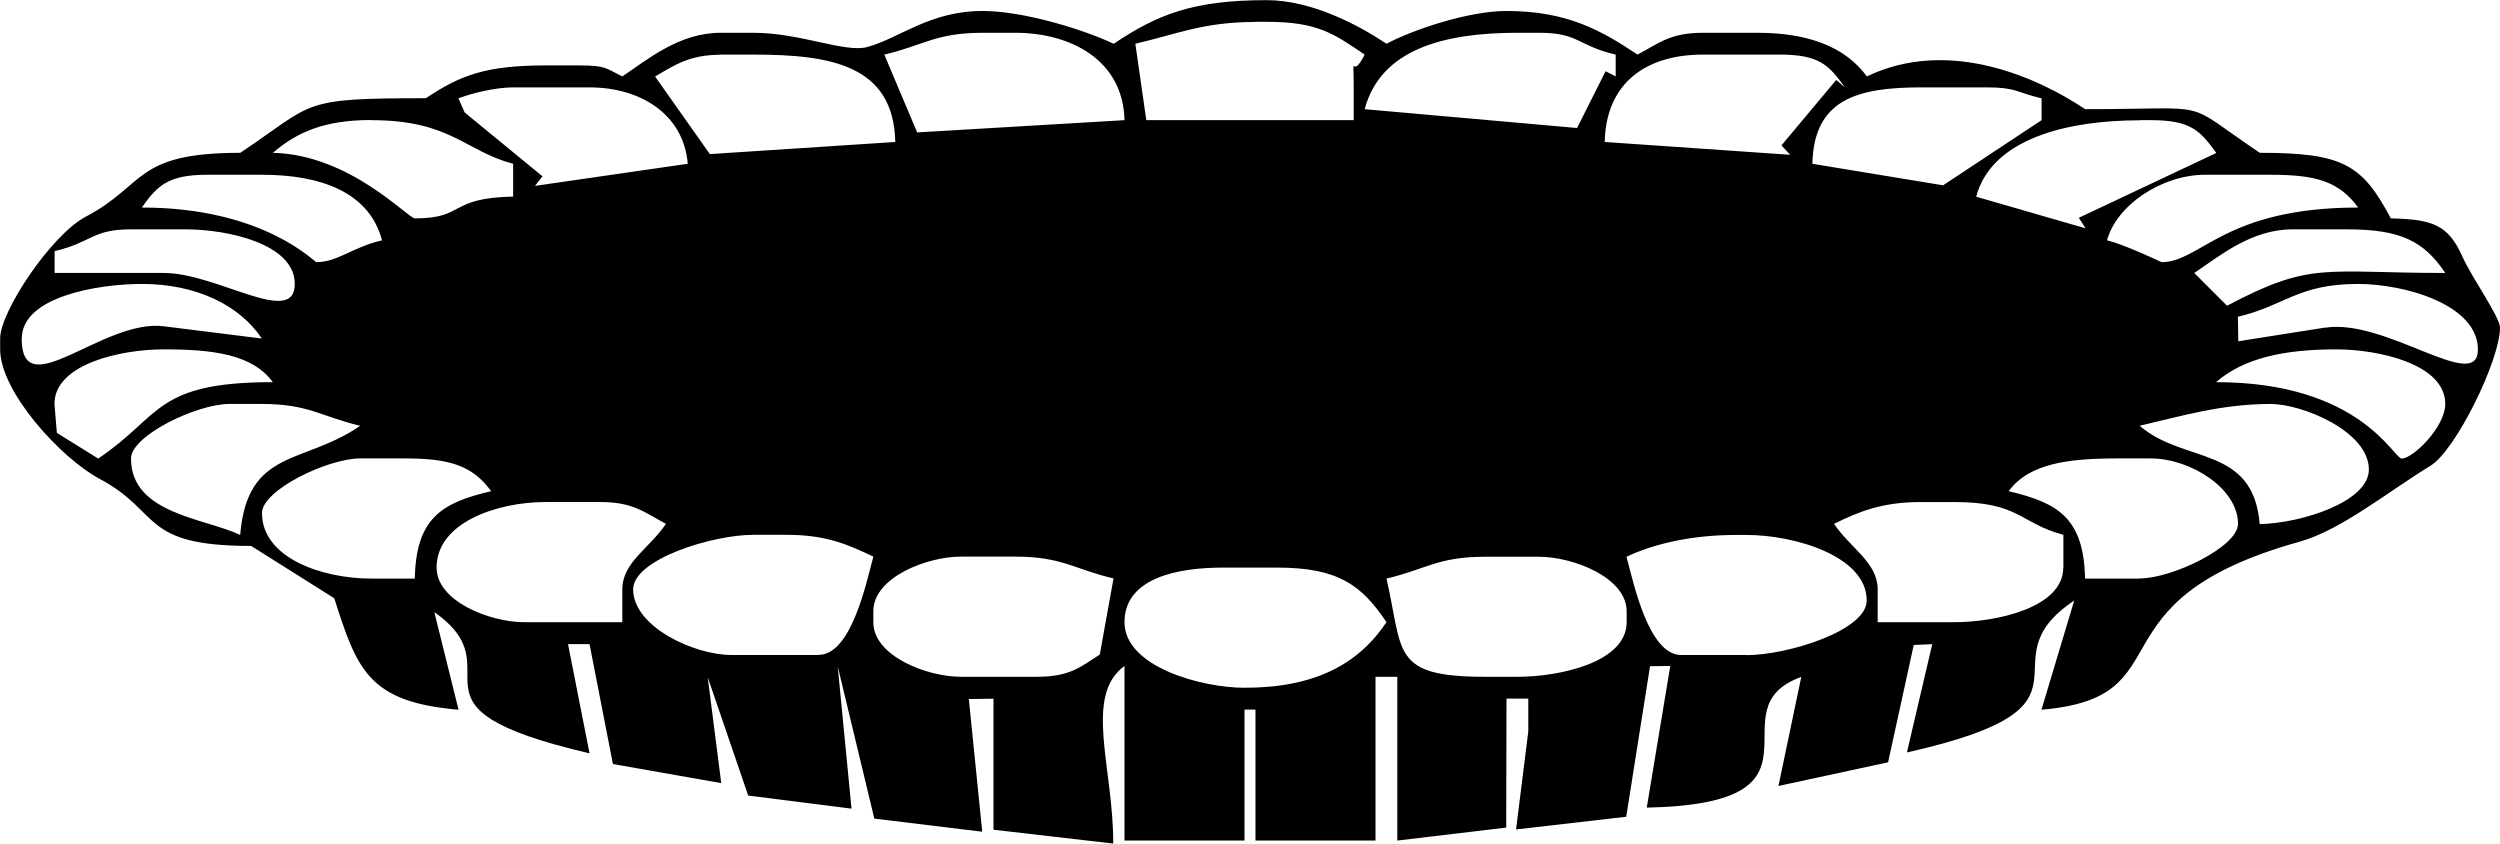 <?xml version="1.0" encoding="UTF-8"?>
<svg id="_图层_2" data-name="图层 2" xmlns="http://www.w3.org/2000/svg" viewBox="0 0 175.39 59.18">
  <defs>
    <style>
      .cls-1 {
        fill-rule: evenodd;
      }
    </style>
  </defs>
  <g id="_图层_2-2" data-name=" 图层 2">
    <path class="cls-1" d="M172.74,17.97c-1.01-2.22-2.09-2.58-5.01-2.65-2.01-3.8-3.38-4.6-9.19-4.6-5.67-3.8-2.92-3.06-12.25-3.06-3.38-2.26-9.6-5.04-15.32-2.3-1.51-2.07-4.11-3.06-7.66-3.06h-3.83c-2.34,0-3.09,.74-4.6,1.53-2.53-1.69-4.93-3.06-9.19-3.06-2.69,0-6.6,1.33-8.42,2.3-1.97-1.32-5.25-3.06-8.42-3.06-5.15,0-7.64,1-10.72,3.06-1.99-.95-6.26-2.3-9.19-2.3-3.73,0-5.82,1.91-8.1,2.53-1.55,.42-4.68-1-7.99-1h-2.3c-2.9,0-5.11,1.87-6.89,3.06-1.21-.58-1.1-.77-3.06-.77h-2.3c-4.15,0-5.96,.65-8.42,2.3-8.93,0-7.73,.29-13.02,3.83-7.47,0-6.59,2.24-10.84,4.48-2.42,1.27-6.01,6.66-6.01,8.54v.77c0,2.97,4.25,7.63,6.99,9.09,4.37,2.33,2.8,4.7,10.62,4.7l5.83,3.67c1.59,4.96,2.36,7.29,8.72,7.82l-1.7-6.85c5.93,4.18-3.26,6.62,10.89,9.91l-1.51-7.66h1.51s1.64,8.41,1.64,8.41l7.6,1.34-.95-7.43,2.84,8.3,7.25,.92-.97-9.99,2.57,10.69,7.57,.92-.94-9.31,1.73-.02v9.19l8.4,.97c.02-5.31-2.09-10.35,.79-12.46v12.25h8.42v-9.19h.77v9.19h8.42v-11.49h1.53v11.49l7.64-.91,.02-9.05h1.53v2.3l-.86,6.88,7.73-.89,1.67-10.56,1.42-.02-1.65,9.94c13.77-.29,4.53-6.89,10.84-9.17l-1.6,7.65,7.69-1.66,1.8-8.23,1.3-.06-1.78,7.6c14.68-3.3,5.13-6.24,11.74-10.66l-2.3,7.66c10.29-.86,3.06-7.59,18.09-11.78,2.91-.81,6.22-3.51,9.21-5.34,1.76-1.07,4.87-7.4,4.87-9.68,0-.75-1.93-3.43-2.65-5.01Zm-1.18,1.18c-8.58,0-9.38-.84-15.32,2.3l-2.3-2.3c1.78-1.19,4-3.06,6.89-3.06h3.83c3.74,0,5.38,.81,6.89,3.06Zm-12.25-6.89c3.18,0,4.79,.47,6.13,2.3-9.4,0-11.04,3.83-13.79,3.83-.02,0-2.6-1.24-3.83-1.53,.66-2.45,3.82-4.6,6.89-4.6h4.6Zm-9.19-3.83h.77c2.84,0,3.46,.75,4.6,2.3l-9.65,4.55,.48,.74-7.68-2.22c1.09-4.08,6.4-5.36,11.49-5.36Zm-15.32-2.3h4.6c2.07,0,2.11,.37,3.83,.77v1.53l-6.91,4.57-9.17-1.51c.1-4.52,3.13-5.36,7.66-5.36Zm-15.32-2.3h5.36c2.84,0,3.46,.75,4.6,2.3l-.62-.52-3.84,4.59,.61,.66-13.01-.9c.09-4.17,2.93-6.13,6.89-6.13Zm-13.02-1.53h1.53c2.78,0,2.69,.91,5.36,1.53v1.53l-.71-.36-2,3.98-14.9-1.32c1.12-4.18,5.5-5.36,10.72-5.36Zm-18.38-.77h.77c3.66,0,4.76,.87,6.89,2.3-1,2.02-.77-.63-.77,2.3v2.3h-14.55l-.77-5.36c2.89-.67,4.79-1.53,8.42-1.53ZM50.55,3.83h2.3c5.43,0,9.84,.73,9.96,6.13l-13.01,.85-3.84-5.44c1.38-.82,2.44-1.53,4.6-1.53Zm-14.55,2.3h5.36c3.56,0,6.6,1.87,6.89,5.36l-10.72,1.55,.53-.67-5.46-4.48-.44-.99c.93-.36,2.62-.77,3.83-.77Zm-9.96,2.3c5.59,0,6.56,2.16,9.96,3.06v2.3c-4.59,.1-3.34,1.53-6.89,1.53-.5,0-4.54-4.47-9.96-4.6,1.71-1.48,3.67-2.3,6.89-2.3Zm-11.49,3.83h3.83c4.15,0,7.53,1.23,8.42,4.6-2.1,.49-3.11,1.53-4.6,1.53-.16,0-3.7-3.83-12.25-3.83,1.1-1.58,1.9-2.3,4.6-2.3ZM3.83,17.62c2.65-.63,2.62-1.53,5.36-1.53h3.83c2.97,0,7.66,1.02,7.66,3.83,0,3.07-5.44-.77-9.19-.77H3.83v-1.53Zm-2.3,6.13c0-2.96,5.41-3.83,8.42-3.83,3.81,0,6.85,1.48,8.42,3.83l-6.88-.86c-4.26-.54-9.97,5.63-9.97,.86Zm5.36,8.42l-2.9-1.8-.17-2.03c0-2.81,4.68-3.83,7.66-3.83,3.42,0,6.22,.33,7.66,2.3-8.32,0-7.79,2.37-12.25,5.36Zm9.96,5.36c-2.45-1.18-7.66-1.47-7.66-5.36,0-1.61,4.62-3.83,6.89-3.83h2.3c3.29,0,4.15,.89,6.89,1.53-3.94,2.74-7.92,1.56-8.42,7.66Zm12.25,3.06h-3.06c-3.45,0-7.66-1.45-7.66-4.6,0-1.61,4.62-3.83,6.89-3.83h3.06c3.18,0,4.79,.47,6.13,2.3-3.5,.81-5.27,1.91-5.36,6.13Zm14.55,3.06h-6.89c-2.34,0-6.13-1.44-6.13-3.83,0-3.15,4.21-4.6,7.66-4.6h3.83c2.34,0,3.09,.74,4.6,1.53-1.15,1.72-3.06,2.69-3.06,4.6v2.3Zm13.79,2.3h-6.13c-2.63,0-6.89-1.99-6.89-4.6,0-2.12,5.58-3.83,8.42-3.83h2.3c2.78,0,4.27,.64,6.13,1.53-.5,1.88-1.56,6.89-3.83,6.89Zm19.72-.03c-1.31,.83-2.06,1.56-4.4,1.56h-5.36c-2.34,0-6.13-1.44-6.13-3.83v-.77c0-2.39,3.79-3.83,6.13-3.83h3.83c3.29,0,4.15,.89,6.89,1.53l-.96,5.33Zm-12.82-36.64l-2.3-5.45c2.74-.64,3.6-1.53,6.89-1.53h2.3c3.91,0,7.57,1.93,7.66,6.13l-14.55,.86Zm22.97,38.97c-3.02,0-8.42-1.47-8.42-4.6s3.79-3.83,6.89-3.83h3.83c4.3,0,5.93,1.25,7.66,3.83-1.98,2.96-5.05,4.6-9.96,4.6Zm26.81-4.6c0,2.81-4.68,3.83-7.66,3.83h-2.3c-6.61,0-5.7-1.76-6.89-6.89,2.74-.64,3.6-1.53,6.89-1.53h3.83c2.34,0,6.13,1.44,6.13,3.83v.77Zm8.42,2.3h-4.6c-2.27,0-3.33-5.01-3.83-6.89,1.97-.94,4.67-1.53,7.66-1.53h.77c3.33,0,8.42,1.47,8.42,4.6,0,2.12-5.58,3.83-8.42,3.83Zm22.21-6.13c0,2.81-4.68,3.83-7.66,3.83h-5.36v-2.3c0-1.9-1.91-2.88-3.06-4.6,1.8-.89,3.41-1.53,6.13-1.53h2.3c4.59,0,4.57,1.47,7.66,2.3v2.3Zm5.36,.77h-3.83c-.09-4.22-1.86-5.31-5.36-6.13,1.44-1.97,4.24-2.3,7.66-2.3h2.3c2.8,0,6.13,2.11,6.13,4.59,0,1.61-4.62,3.83-6.89,3.83Zm8.42-3.83c-.46-5.55-5.32-4.2-8.42-6.89,2.85-.66,5.72-1.53,9.19-1.53,2.22,0,6.89,1.92,6.89,4.6,0,2.25-4.68,3.76-7.66,3.83Zm9.96-4.59c-.56,0-2.92-5.36-13.02-5.36,1.94-1.69,4.78-2.3,8.42-2.3,2.97,0,7.66,1.02,7.66,3.83,0,1.59-2.24,3.83-3.06,3.83Zm-5.36-9.19l-6.1,.96-.03-1.72c3.3-.77,4.2-2.3,8.42-2.3,3.33,0,8.42,1.47,8.42,4.6s-6.46-2.21-10.72-1.53Z"/>
  </g>
</svg>
